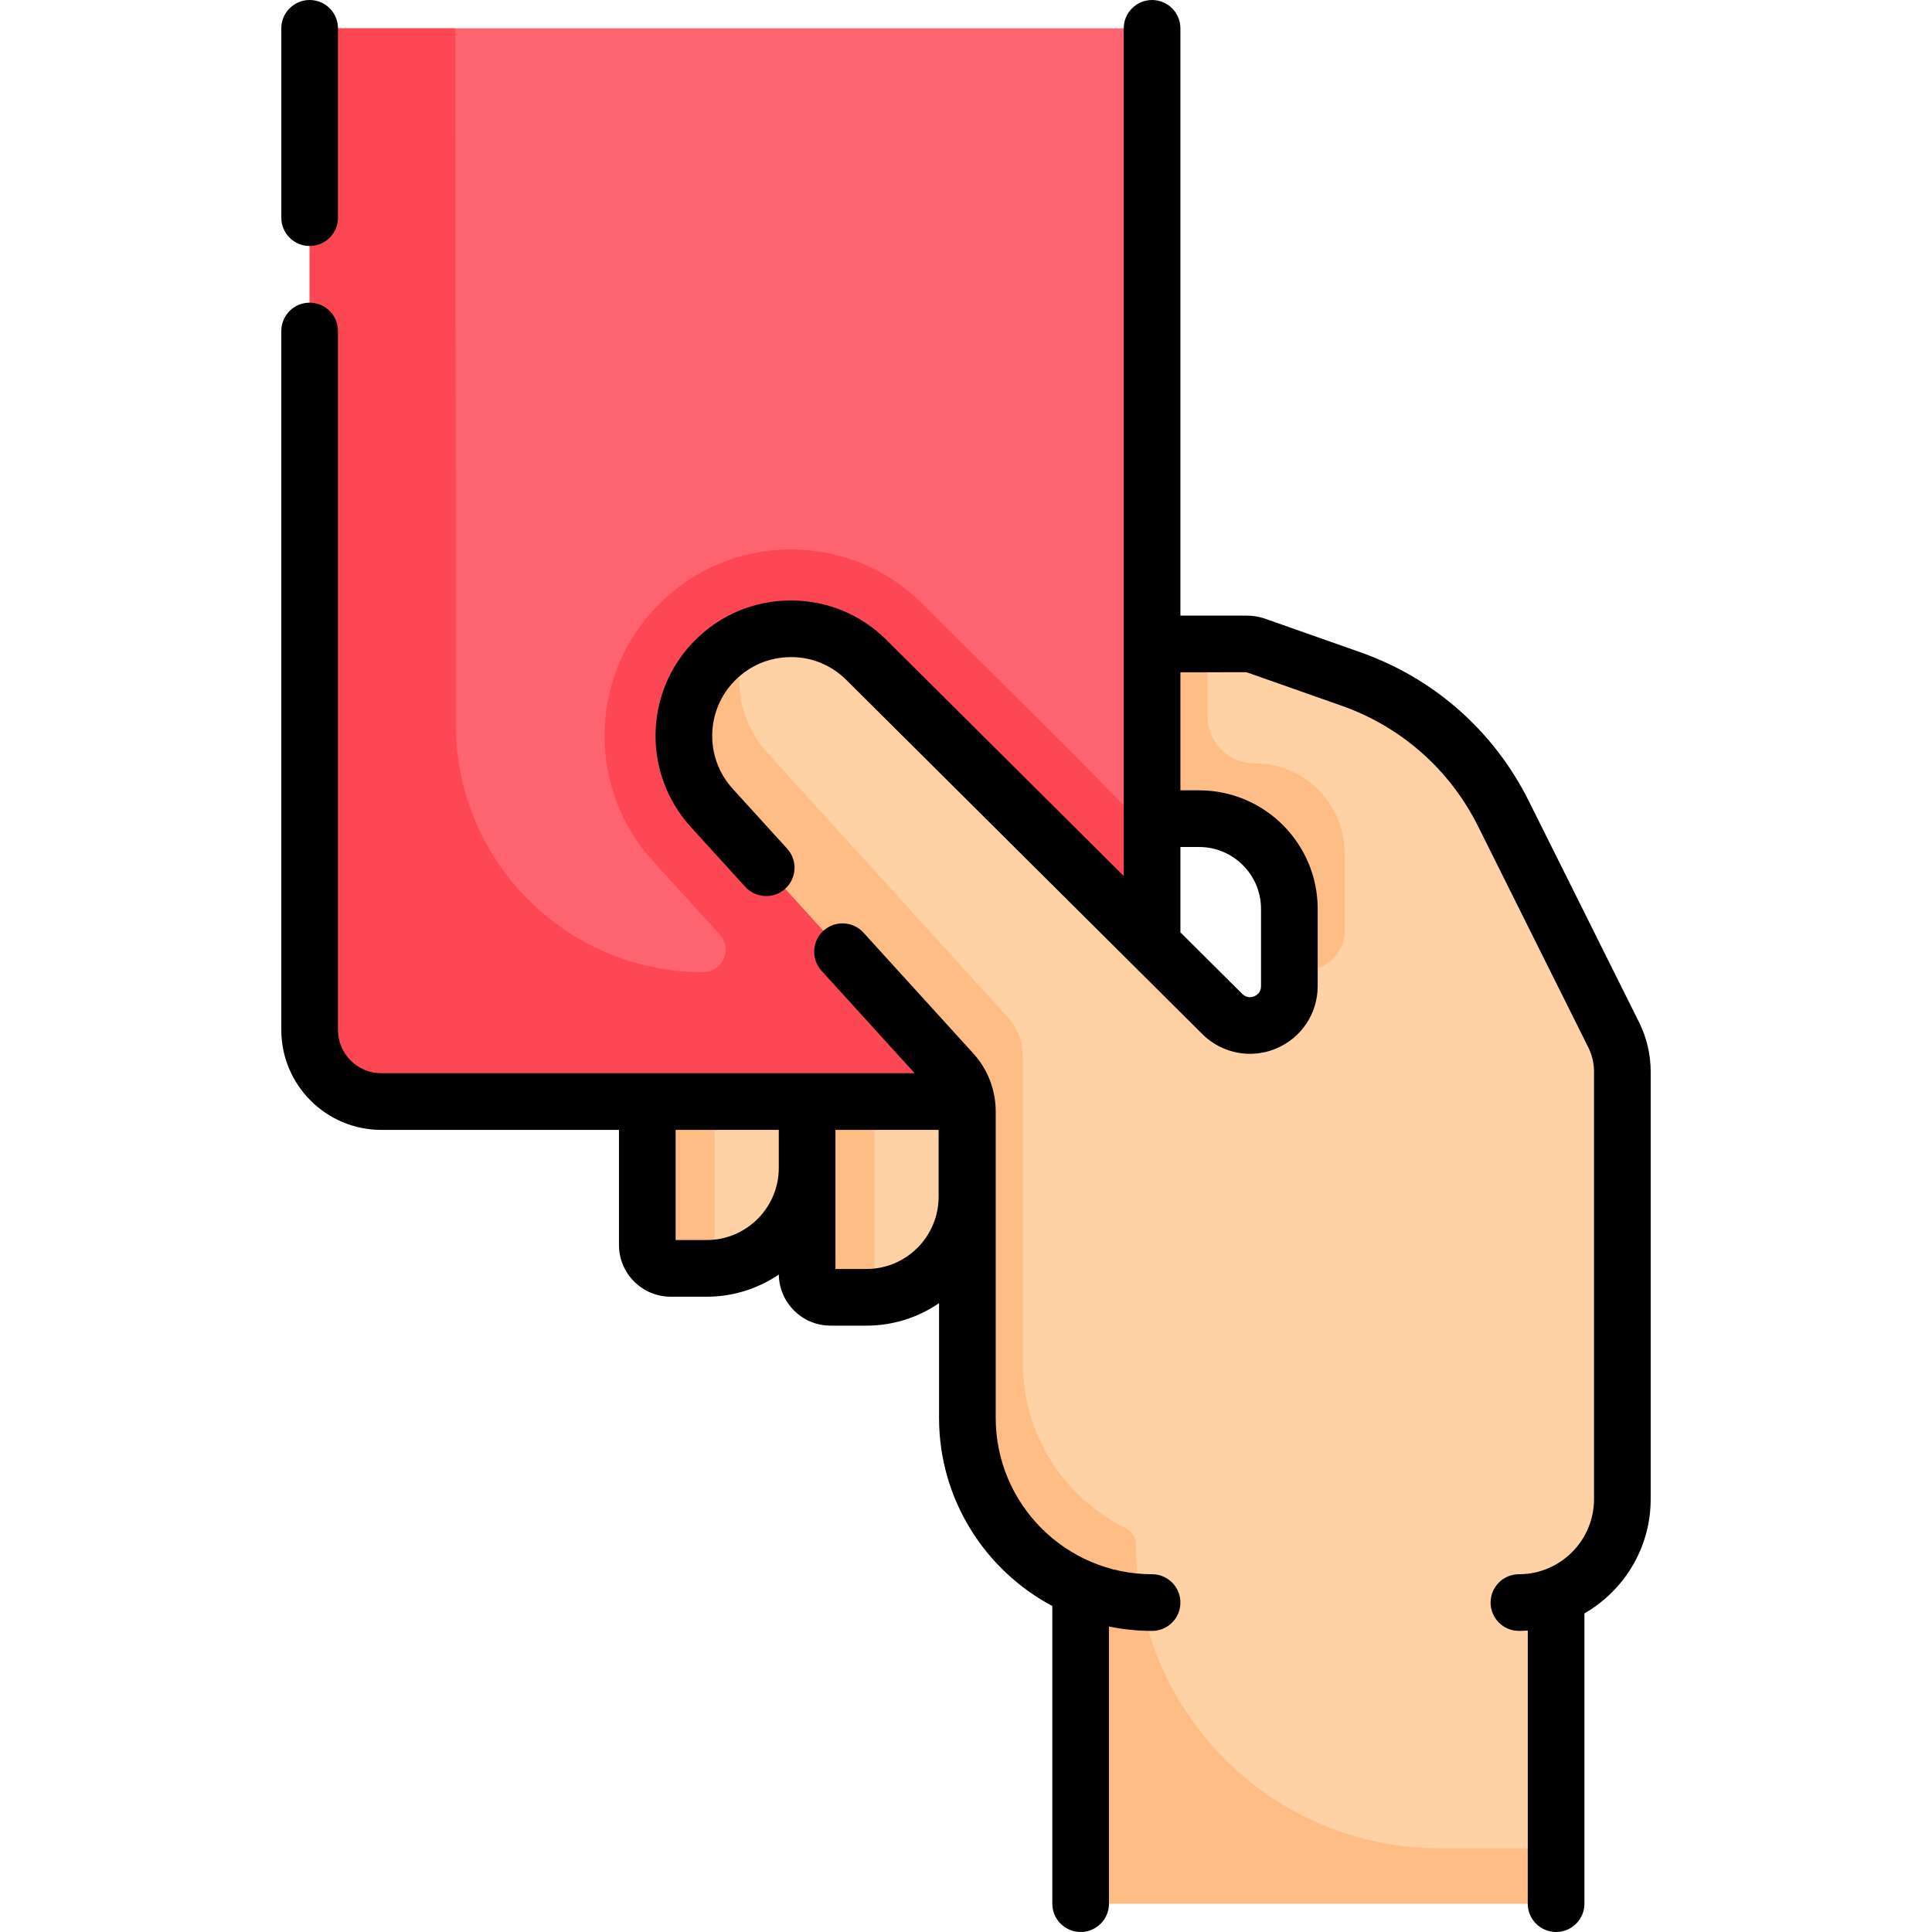 <svg id="Capa_1" enable-background="new 0 0 511.388 511.388" height="512" viewBox="0 0 511.388 511.388" width="512" xmlns="http://www.w3.org/2000/svg"><g fill="#fed2a4"><path d="m283.434 170.454h35.507v46.275h-35.507z"/><path d="m213.642 288.574v2 18.57c0 14.68-11.91 26.59-26.59 26.59h-9.51c-3.43 0-6.21-2.78-6.21-6.2v-40.96z"/><path d="m255.792 291.354-4.975-4.975h-37.174v5.195 2 15.57 28.04c0 3.43 2.77 6.2 6.2 6.2h9.51c14.69 0 26.59-11.9 26.59-26.59l.1-23.22c-.021-.75-.111-1.49-.251-2.22z"/></g><path d="m189.153 329.534v-40.96h-17.821v40.96c0 3.42 2.78 6.2 6.21 6.2h9.51c1.938 0 3.826-.213 5.646-.607-2.095-.997-3.545-3.125-3.545-5.593z" fill="#ffbd86"/><path d="m231.463 337.184v-28.04-15.57-2-5.195h-17.821v5.195 2 15.57 28.04c0 3.43 2.77 6.2 6.2 6.2h9.51c1.938 0 3.826-.213 5.646-.606-2.09-.995-3.535-3.12-3.535-5.594z" fill="#ffbd86"/><path d="m81.962 7.504v265.11c0 10.47 8.49 18.96 18.97 18.96h70.4 42.31 39.93 51.38v-41.67-33.21-46.24-162.95z" fill="#fe646f"/><path d="m283.952 199.396-39.804-39.593c-9.306-9.266-21.664-14.367-34.797-14.367-13.283 0-25.739 5.201-35.07 14.642-9.195 9.297-14.259 21.619-14.259 34.697 0 12.313 4.563 24.103 12.831 33.175l17.667 19.436c3.474 3.821.762 9.95-4.402 9.95-36.125 0-65.418-29.27-65.446-65.395l-.145-184.437h-38.565v265.11c0 10.47 8.49 18.96 18.97 18.96h70.4 42.31 17.044 22.886 51.38v-34.239-7.431-29.106z" fill="#fd4755"/><path d="m427.142 273.934-29.18-58.54c-8.32-16.69-22.81-29.49-40.4-35.68l-24.862-8.757c-.945-.333-1.94-.503-2.942-.503h-24.806v46.24h12.45c13.189 0 23.88 10.691 23.88 23.88v20.44c0 9.27-11.19 13.92-17.75 7.38l-18.58-18.49-75.62-75.22c-11.11-11.06-29.1-10.99-40.12.16-5.45 5.51-8.19 12.71-8.19 19.93 0 6.81 2.44 13.64 7.37 19.05l63.62 69.99c1.96 2.13 3.26 4.75 3.78 7.54.14.73.23 1.47.25 2.22.02.21.02.42.02.63v81.1c0 20.3 12.37 37.7 29.98 45.09v78.964c0 2.5 2.026 4.526 4.526 4.526h116.798c2.5 0 4.526-2.026 4.526-4.526v-77.008c10.251-3.95 17.53-13.892 17.53-25.536v-12.47-100.72c0-3.36-.78-6.68-2.28-9.69z" fill="#fed2a4"/><path d="m426.549 407.693v1.33c.27-.54.515-1.092.75-1.651-.251.105-.495.223-.75.321z" fill="#ffbd86"/><path d="m300.699 408.807c0-1.833-1.055-3.49-2.699-4.301-16.162-7.974-27.281-24.613-27.281-43.859v-81.1c0-.21 0-.42-.02-.63-.02-.75-.11-1.49-.25-2.22-.52-2.79-1.82-5.41-3.78-7.54l-63.62-69.99c-4.93-5.41-7.37-12.24-7.37-19.05 0-3.867.794-7.726 2.361-11.325-3.211 1.397-6.217 3.41-8.829 6.052-5.45 5.51-8.19 12.71-8.19 19.93 0 6.81 2.44 13.64 7.37 19.05l63.62 69.99c1.96 2.13 3.26 4.75 3.78 7.54.14.73.23 1.47.25 2.22.02.21.02.42.02.63v81.1c0 20.3 12.37 37.7 29.98 45.09v78.964c0 2.5 2.026 4.526 4.526 4.526h116.798c2.5 0 4.526-2.026 4.526-4.526v-10.131h-30.773c-44.414 0-80.419-36.005-80.419-80.42z" fill="#ffbd86"/><path d="m341.282 240.584v15.302c6.473 2.941 14.657-1.601 14.657-9.529v-20.43c0-13.194-10.696-23.89-23.89-23.89-6.87 0-12.44-5.57-12.44-12.44v-19.143h-14.657v46.24h12.44c13.194 0 23.89 10.696 23.89 23.89z" fill="#ffbd86"/><path d="m100.929 299.077h62.907v30.452c0 7.556 6.147 13.702 13.702 13.702h9.509c7.073 0 13.649-2.166 19.101-5.868.097 7.473 6.198 13.524 13.693 13.524h9.509c7.121 0 13.737-2.198 19.211-5.947v30.364c0 21.555 12.162 40.314 29.98 49.8v78.784c0 4.143 3.358 7.5 7.5 7.5s7.5-3.357 7.5-7.5v-73.36c3.685.76 7.499 1.161 11.405 1.161 4.142 0 7.5-3.357 7.5-7.5s-3.358-7.5-7.5-7.5c-22.82 0-41.385-18.565-41.385-41.385v-81.095c0-5.741-2.138-11.232-5.998-15.438l-29.007-31.907c-2.785-3.063-7.529-3.29-10.594-.505-3.065 2.786-3.291 7.53-.504 10.595l24.657 27.123h-141.186c-6.323 0-11.468-5.145-11.468-11.468v-184.994c0-4.143-3.358-7.5-7.5-7.5s-7.5 3.357-7.5 7.5v184.994c0 14.595 11.874 26.468 26.468 26.468zm120.21 10.063v-10.063h27.304v17.717c0 10.527-8.565 19.093-19.092 19.093h-8.211v-26.747zm-42.303-10.063h27.303v10.063c0 10.527-8.565 19.092-19.092 19.092h-8.211z"/><path d="m81.961 65.115c4.142 0 7.5-3.357 7.5-7.5v-50.115c0-4.143-3.358-7.5-7.5-7.5s-7.5 3.357-7.5 7.5v50.115c0 4.143 3.358 7.5 7.5 7.5z"/><path d="m197.258 234.732c2.786 3.065 7.53 3.292 10.594.505 3.065-2.787 3.291-7.53.504-10.595l-14.42-15.861c-7.451-8.196-7.186-20.786.604-28.662 3.921-3.965 9.151-6.161 14.727-6.184 5.58-.06 10.824 2.131 14.777 6.064l94.196 93.713c3.431 3.415 7.979 5.224 12.616 5.223 2.316 0 4.657-.451 6.89-1.38 6.705-2.786 11.037-9.277 11.037-16.538v-20.437c0-17.306-14.08-31.386-31.386-31.386h-4.951v-31.247l17.511-.009 25.115 8.846c15.839 5.578 28.688 16.928 36.179 31.956l29.182 58.543c.977 1.959 1.493 4.151 1.493 6.34v113.189c0 10.959-8.916 19.875-19.875 19.875-4.142 0-7.5 3.357-7.5 7.5s3.358 7.5 7.5 7.5c.787 0 1.565-.036 2.338-.087v72.286c0 4.143 3.358 7.5 7.5 7.5s7.5-3.357 7.5-7.5v-76.834c10.468-6.025 17.537-17.319 17.537-30.24v-113.188c0-4.498-1.061-9.004-3.068-13.031l-29.182-58.543c-9.239-18.536-25.086-32.533-44.621-39.413l-25.12-8.848c-1.583-.556-3.234-.838-4.908-.838h-17.58v-155.451c0-4.143-3.358-7.5-7.5-7.5s-7.5 3.357-7.5 7.5v224.366l-62.823-62.5c-6.764-6.73-15.732-10.431-25.268-10.431-.05 0-.1 0-.15 0-9.591.039-18.587 3.816-25.332 10.637-13.397 13.547-13.853 35.201-1.037 49.299zm115.189-10.537h4.951c9.035 0 16.386 7.351 16.386 16.386v20.437c0 1.689-1.124 2.409-1.793 2.688s-1.972.566-3.169-.626l-16.374-16.29v-22.595z"/></svg>